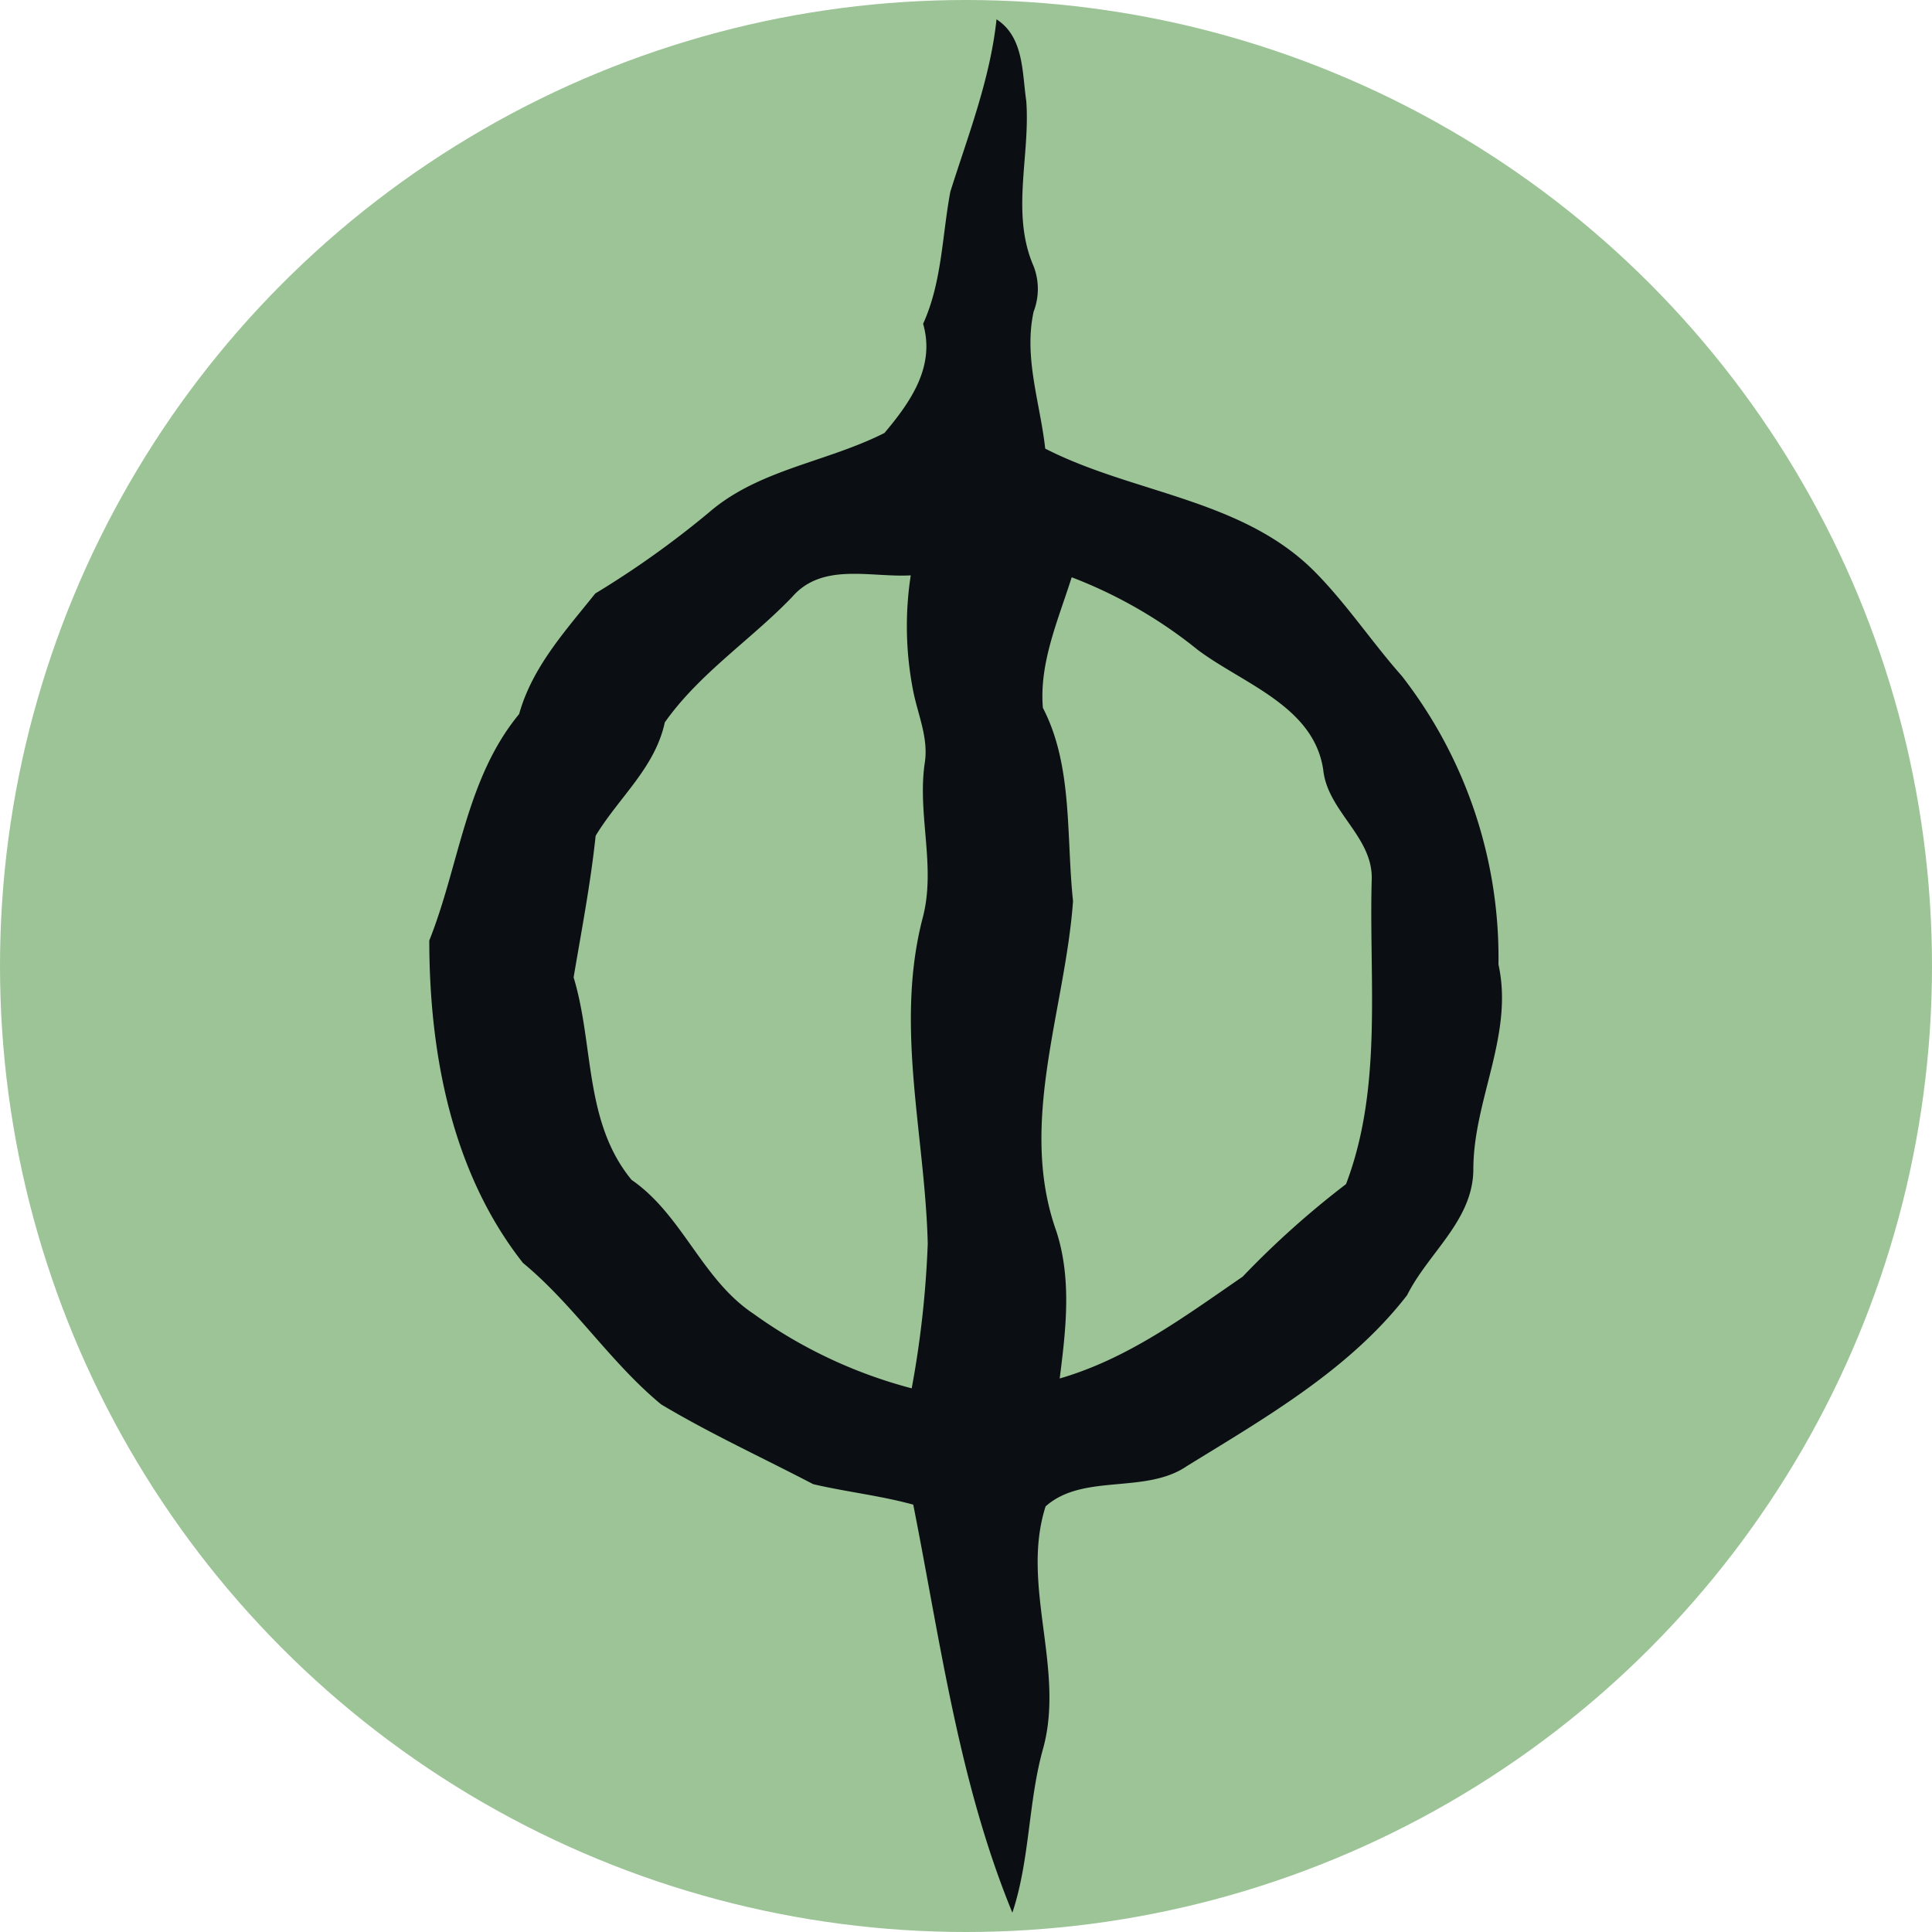 <svg id="Layer_1" data-name="Layer 1" xmlns="http://www.w3.org/2000/svg" viewBox="0 0 100 100"><defs><style>.cls-1{fill:#9cc497;}.cls-2{fill:#0b0e12;}</style></defs><circle class="cls-1" cx="50" cy="50" r="50"/><path class="cls-2" d="M77.56,49.92a23.74,23.74,0,0,0-5-14.93C71,33.23,69.67,31.21,68,29.54c-3.75-3.73-9.37-4-13.9-6.32-.26-2.36-1.12-4.71-.6-7.09a3.27,3.27,0,0,0,0-2.35c-1.19-2.73-.17-5.7-.38-8.55C52.9,3.74,53,1.92,51.58,1c-.33,3.1-1.47,6-2.39,8.92-.43,2.29-.43,4.68-1.41,6.84.63,2.19-.61,4-2,5.65-3,1.52-6.5,1.88-9.08,4.11a48.21,48.21,0,0,1-5.89,4.2c-1.54,1.93-3.26,3.8-3.94,6.24-2.76,3.34-3.09,7.81-4.65,11.72,0,5.8,1.15,12,4.85,16.69,2.65,2.19,4.5,5.13,7.15,7.32,2.54,1.52,5.25,2.76,7.87,4.13,1.71.4,3.47.59,5.18,1.06C48.68,85,49.63,92.26,52.4,99c.92-2.77.81-5.74,1.6-8.53,1.12-4.13-1.18-8.44.12-12.5,1.94-1.73,5.17-.61,7.32-2.09,4.09-2.52,8.42-5,11.39-8.84,1.11-2.22,3.43-3.88,3.43-6.54C76.27,56.91,78.36,53.55,77.56,49.92ZM47.19,71.86A24.74,24.74,0,0,1,39,68c-2.68-1.78-3.67-5.11-6.31-6.93-2.47-3-1.94-7-3-10.48.41-2.44.88-4.86,1.14-7.33,1.21-2,3.07-3.51,3.58-5.87C36.2,34.85,38.89,33.1,41,30.9c1.57-1.81,4.07-1,6.14-1.12a17.36,17.36,0,0,0,.13,6c.24,1.21.79,2.41.6,3.68-.41,2.7.6,5.41-.12,8.08-1.44,5.58.13,11.21.27,16.83A51.46,51.46,0,0,1,47.19,71.86ZM69.67,61.29a46.15,46.15,0,0,0-5.35,4.79c-3,2.06-5.92,4.24-9.47,5.27.32-2.53.63-5.13-.17-7.61-2-5.59.45-11.45.86-17.1-.36-3.36,0-7-1.56-10-.2-2.33.8-4.57,1.49-6.76A24,24,0,0,1,62,33.64c2.35,1.76,6,2.91,6.49,6.2C68.71,42,71.07,43.3,71,45.52,70.85,50.77,71.58,56.27,69.67,61.29Z"/></svg>